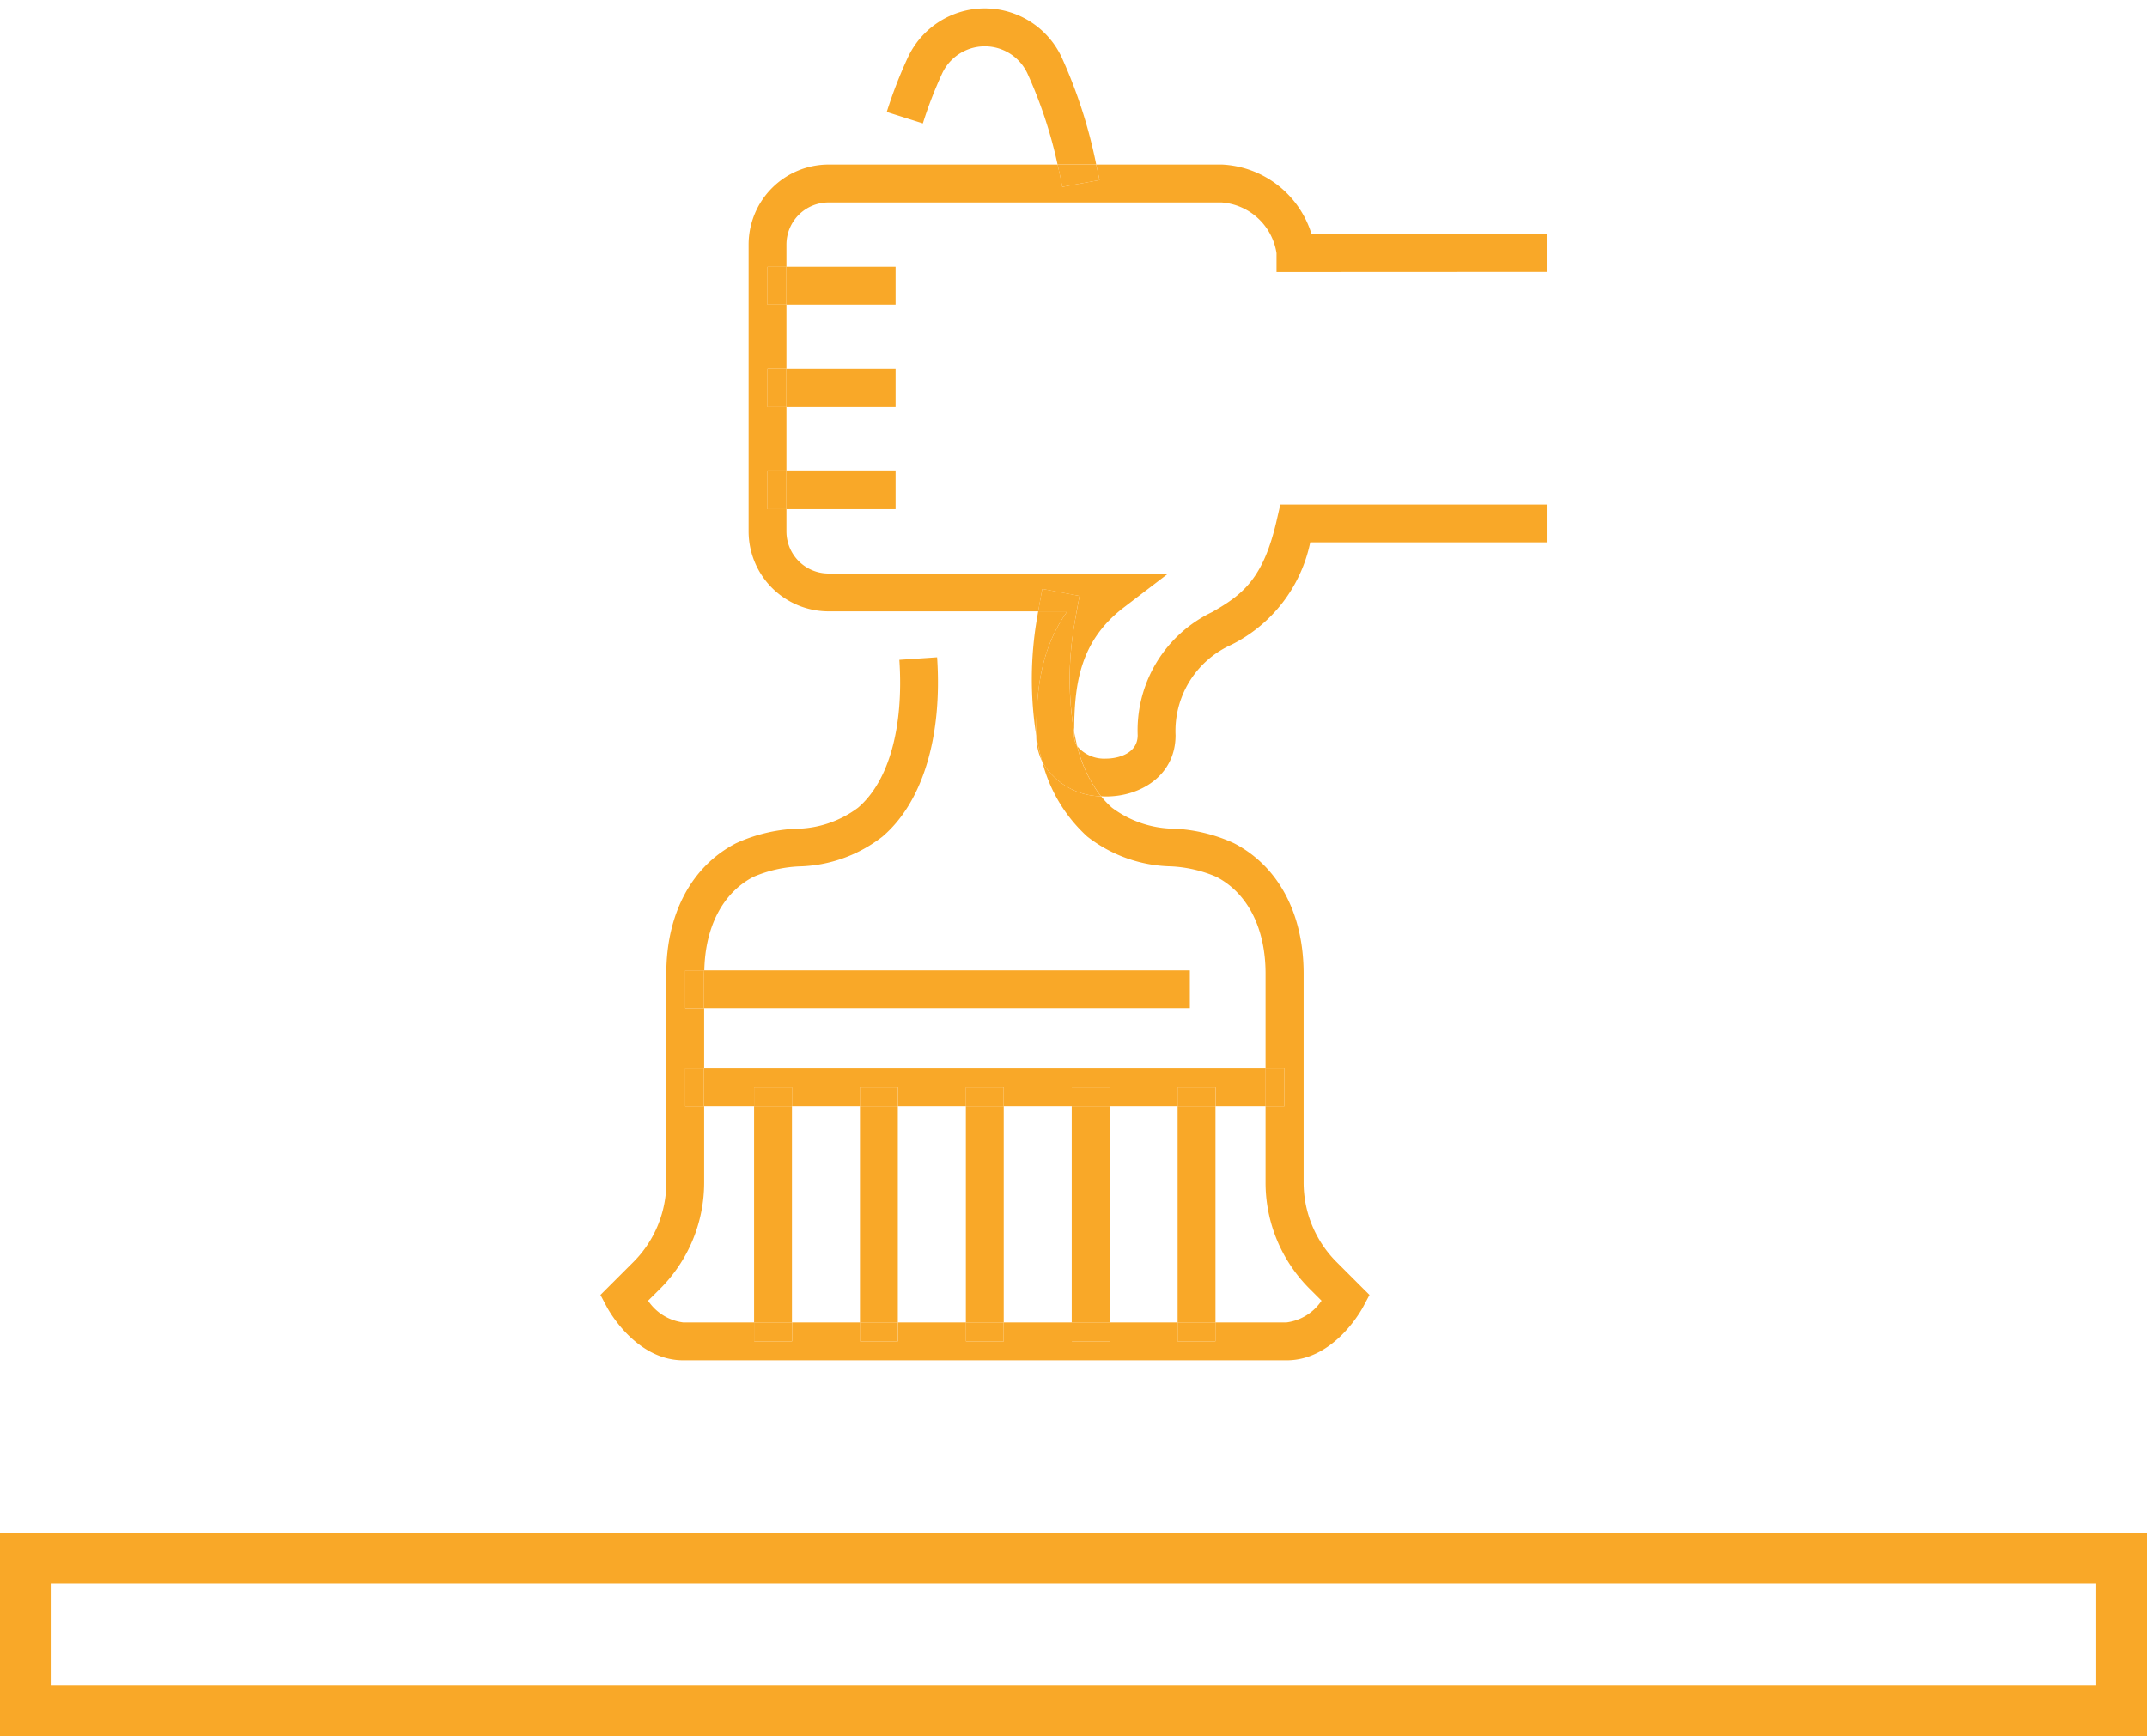 <?xml version="1.0" encoding="UTF-8"?>
<svg xmlns="http://www.w3.org/2000/svg" width="126.965" height="102.709" viewBox="0 0 126.965 102.709">
  <g id="Group_2456" data-name="Group 2456" transform="translate(-903.395 -1952.5)">
    <path id="Path_1622" data-name="Path 1622" d="M1845.825,718.665v-2.239h-13.907a5.831,5.831,0,0,0-5.313-4.116h-7.42c.064.307.136.606.194.92l-2.2.4c-.081-.45-.18-.884-.277-1.319h-13.547a4.731,4.731,0,0,0-4.726,4.726v16.977a4.731,4.731,0,0,0,4.726,4.726h12.4c.066-.377.148-.82.244-1.326l2.2.414c-.126.672-.231,1.233-.3,1.664a19.027,19.027,0,0,0-.019,6.389c.011-2.733.285-5.346,2.935-7.37l2.629-2.009h-20.091a2.49,2.49,0,0,1-2.487-2.488v-1.322h-1.119v-2.238h1.119v-3.809h-1.119V724.4h1.119V720.6h-1.119v-2.239h1.119v-1.321a2.49,2.49,0,0,1,2.487-2.487h23.253a3.546,3.546,0,0,1,3.242,3v1.12Z" transform="translate(-850.964 1249.923)" fill="#f9a828" stroke="rgba(0,0,0,0)" stroke-width="1"></path>
    <path id="Path_1623" data-name="Path 1623" d="M1826.821,756.984c2.04,0,4.106-1.243,4.106-3.62a5.587,5.587,0,0,1,3.274-5.343,8.737,8.737,0,0,0,4.69-6.07h13.985v-2.239h-15.754l-.2.873c-.793,3.524-2.033,4.463-3.835,5.492a7.752,7.752,0,0,0-4.4,7.286c0,1.091-1.174,1.381-1.868,1.381a2.086,2.086,0,0,1-1.7-.724,7.891,7.891,0,0,0,1.4,2.951C1826.614,756.978,1826.718,756.984,1826.821,756.984Z" transform="translate(-858.014 1242.63)" fill="#f9a828" stroke="rgba(0,0,0,0)" stroke-width="1"></path>
    <path id="Path_1624" data-name="Path 1624" d="M1822.168,759.893a14.046,14.046,0,0,1-.357-1.545A3.443,3.443,0,0,0,1822.168,759.893Z" transform="translate(-857.134 1237.671)" fill="#f9a828" stroke="rgba(0,0,0,0)" stroke-width="1"></path>
    <path id="Path_1625" data-name="Path 1625" d="M1820.1,702.606a5.021,5.021,0,0,0-9.082,0,27.073,27.073,0,0,0-1.257,3.247l2.135.676a24.717,24.717,0,0,1,1.151-2.977,2.783,2.783,0,0,1,5.023,0,26.686,26.686,0,0,1,1.792,5.409h2.287A29.254,29.254,0,0,0,1820.1,702.606Z" transform="translate(-853.927 1253.271)" fill="#f9a828" stroke="rgba(0,0,0,0)" stroke-width="1"></path>
    <path id="Path_1626" data-name="Path 1626" d="M1826.005,713.23c-.057-.313-.13-.613-.194-.92h-2.287c.1.435.2.869.277,1.319Z" transform="translate(-857.59 1249.923)" fill="#f9a828" stroke="rgba(0,0,0,0)" stroke-width="1"></path>
    <path id="Path_1627" data-name="Path 1627" d="M1825.048,758.9c-.072-.273-.132-.558-.187-.849,0,.064,0,.128,0,.192A1.172,1.172,0,0,0,1825.048,758.9Z" transform="translate(-857.945 1237.749)" fill="#f9a828" stroke="rgba(0,0,0,0)" stroke-width="1"></path>
    <path id="Path_1628" data-name="Path 1628" d="M1823.553,748.323h-1.725c-.024.143-.047.278-.067.4a21.346,21.346,0,0,0-.046,6.956c0-.009,0-.016,0-.025C1821.714,753.273,1821.887,750.636,1823.553,748.323Z" transform="translate(-857.039 1240.339)" fill="#f9a828" stroke="rgba(0,0,0,0)" stroke-width="1"></path>
    <path id="Path_1629" data-name="Path 1629" d="M1812.817,758.21a9.017,9.017,0,0,0,2.657,4.419,8.33,8.33,0,0,0,4.937,1.764,7.706,7.706,0,0,1,2.692.618c1.852.955,2.915,3.04,2.915,5.721v5.6h1.12v2.238h-1.12v4.506a8.874,8.874,0,0,0,2.616,6.316l.695.695a2.947,2.947,0,0,1-2.075,1.286h-4.2v1.119h-2.238v-1.119H1816.8v1.119h-2.238v-1.119h-4.023v1.119h-2.239v-1.119h-4.022v1.119h-2.239v-1.119h-4.022v1.119h-2.239v-1.119h-4.2a2.951,2.951,0,0,1-2.075-1.286l.7-.695a8.877,8.877,0,0,0,2.616-6.316v-4.506h-1.119v-2.238h1.119v-3.545h-1.119v-2.239h1.129c.049-2.589,1.1-4.6,2.905-5.534a7.706,7.706,0,0,1,2.693-.618,8.329,8.329,0,0,0,4.937-1.764c2.37-2.021,3.547-5.887,3.231-10.606l-2.233.15c.267,4.005-.625,7.2-2.45,8.753a6.253,6.253,0,0,1-3.732,1.242,9.525,9.525,0,0,0-3.47.853c-2.624,1.352-4.129,4.163-4.129,7.712v12.341a6.652,6.652,0,0,1-1.959,4.733l-1.936,1.935.389.732c.068.128,1.7,3.135,4.51,3.135h35.68c2.809,0,4.441-3.007,4.51-3.135l.39-.732-1.936-1.935a6.653,6.653,0,0,1-1.96-4.733V770.732c0-3.549-1.5-6.36-4.128-7.712a9.528,9.528,0,0,0-3.471-.853,6.249,6.249,0,0,1-3.731-1.242,4.938,4.938,0,0,1-.645-.677A4.066,4.066,0,0,1,1812.817,758.21Z" transform="translate(-847.783 1239.354)" fill="#f9a828" stroke="rgba(0,0,0,0)" stroke-width="1"></path>
    <path id="Path_1630" data-name="Path 1630" d="M1824.068,748.594c.068-.431.173-.991.3-1.664l-2.2-.414c-.1.506-.178.949-.244,1.326h1.725c-1.666,2.313-1.839,4.95-1.839,7.332,0,.009,0,.016,0,.025a14,14,0,0,0,.357,1.545,4.066,4.066,0,0,0,3.465,2.038,7.884,7.884,0,0,1-1.4-2.951,1.172,1.172,0,0,1-.188-.658c0-.064,0-.128,0-.192A19.024,19.024,0,0,1,1824.068,748.594Z" transform="translate(-857.134 1240.819)" fill="#f9a828" stroke="rgba(0,0,0,0)" stroke-width="1"></path>
    <path id="Path_1631" data-name="Path 1631" d="M1798,787.382v-1.119h2.239v1.119h4.023v-1.119h2.239v1.119h4.023v-1.119h2.239v1.119h4.023v-1.119h2.239v1.119h4.023v-1.119h2.239v1.119h2.962v-2.239h-33.208v2.239Z" transform="translate(-850.008 1230.539)" fill="#f9a828" stroke="rgba(0,0,0,0)" stroke-width="1"></path>
    <rect id="Rectangle_2922" data-name="Rectangle 2922" width="1.119" height="2.239" transform="translate(978.235 2015.683)" fill="#f9a828" stroke="rgba(0,0,0,0)" stroke-width="1"></rect>
    <rect id="Rectangle_2923" data-name="Rectangle 2923" width="1.119" height="2.239" transform="translate(943.907 2015.683)" fill="#f9a828" stroke="rgba(0,0,0,0)" stroke-width="1"></rect>
    <path id="Path_1632" data-name="Path 1632" d="M1795.035,779.5h28.731v-2.239h-28.722c0,.064-.009.123-.009.187Z" transform="translate(-850.008 1232.637)" fill="#f9a828" stroke="rgba(0,0,0,0)" stroke-width="1"></path>
    <path id="Path_1633" data-name="Path 1633" d="M1793.51,779.5h1.119v-2.052c0-.064.008-.123.009-.187h-1.129Z" transform="translate(-849.603 1232.637)" fill="#f9a828" stroke="rgba(0,0,0,0)" stroke-width="1"></path>
    <rect id="Rectangle_2924" data-name="Rectangle 2924" width="2.239" height="12.803" transform="translate(947.989 2017.922)" fill="#f9a828" stroke="rgba(0,0,0,0)" stroke-width="1"></rect>
    <rect id="Rectangle_2925" data-name="Rectangle 2925" width="2.239" height="1.119" transform="translate(947.989 2030.725)" fill="#f9a828" stroke="rgba(0,0,0,0)" stroke-width="1"></rect>
    <rect id="Rectangle_2926" data-name="Rectangle 2926" width="2.239" height="1.119" transform="translate(947.989 2016.802)" fill="#f9a828" stroke="rgba(0,0,0,0)" stroke-width="1"></rect>
    <rect id="Rectangle_2927" data-name="Rectangle 2927" width="2.239" height="12.803" transform="translate(954.25 2017.922)" fill="#f9a828" stroke="rgba(0,0,0,0)" stroke-width="1"></rect>
    <rect id="Rectangle_2928" data-name="Rectangle 2928" width="2.239" height="1.119" transform="translate(954.25 2030.725)" fill="#f9a828" stroke="rgba(0,0,0,0)" stroke-width="1"></rect>
    <rect id="Rectangle_2929" data-name="Rectangle 2929" width="2.239" height="1.119" transform="translate(954.25 2016.802)" fill="#f9a828" stroke="rgba(0,0,0,0)" stroke-width="1"></rect>
    <rect id="Rectangle_2930" data-name="Rectangle 2930" width="2.239" height="12.803" transform="translate(960.512 2017.922)" fill="#f9a828" stroke="rgba(0,0,0,0)" stroke-width="1"></rect>
    <rect id="Rectangle_2931" data-name="Rectangle 2931" width="2.239" height="1.119" transform="translate(960.512 2030.725)" fill="#f9a828" stroke="rgba(0,0,0,0)" stroke-width="1"></rect>
    <rect id="Rectangle_2932" data-name="Rectangle 2932" width="2.239" height="1.119" transform="translate(960.512 2016.802)" fill="#f9a828" stroke="rgba(0,0,0,0)" stroke-width="1"></rect>
    <rect id="Rectangle_2933" data-name="Rectangle 2933" width="2.239" height="12.803" transform="translate(966.773 2017.922)" fill="#f9a828" stroke="rgba(0,0,0,0)" stroke-width="1"></rect>
    <rect id="Rectangle_2934" data-name="Rectangle 2934" width="2.239" height="1.119" transform="translate(966.773 2030.725)" fill="#f9a828" stroke="rgba(0,0,0,0)" stroke-width="1"></rect>
    <rect id="Rectangle_2935" data-name="Rectangle 2935" width="2.239" height="1.119" transform="translate(966.773 2016.802)" fill="#f9a828" stroke="rgba(0,0,0,0)" stroke-width="1"></rect>
    <rect id="Rectangle_2936" data-name="Rectangle 2936" width="2.239" height="12.803" transform="translate(973.035 2017.922)" fill="#f9a828" stroke="rgba(0,0,0,0)" stroke-width="1"></rect>
    <rect id="Rectangle_2937" data-name="Rectangle 2937" width="2.239" height="1.119" transform="translate(973.035 2030.725)" fill="#f9a828" stroke="rgba(0,0,0,0)" stroke-width="1"></rect>
    <rect id="Rectangle_2938" data-name="Rectangle 2938" width="2.239" height="1.119" transform="translate(973.035 2016.802)" fill="#f9a828" stroke="rgba(0,0,0,0)" stroke-width="1"></rect>
    <rect id="Rectangle_2939" data-name="Rectangle 2939" width="6.455" height="2.239" transform="translate(949.901 1980.375)" fill="#f9a828" stroke="rgba(0,0,0,0)" stroke-width="1"></rect>
    <rect id="Rectangle_2940" data-name="Rectangle 2940" width="1.119" height="2.239" transform="translate(948.782 1980.375)" fill="#f9a828" stroke="rgba(0,0,0,0)" stroke-width="1"></rect>
    <rect id="Rectangle_2941" data-name="Rectangle 2941" width="6.455" height="2.239" transform="translate(949.901 1974.328)" fill="#f9a828" stroke="rgba(0,0,0,0)" stroke-width="1"></rect>
    <rect id="Rectangle_2942" data-name="Rectangle 2942" width="1.119" height="2.239" transform="translate(948.782 1974.328)" fill="#f9a828" stroke="rgba(0,0,0,0)" stroke-width="1"></rect>
    <rect id="Rectangle_2943" data-name="Rectangle 2943" width="6.455" height="2.239" transform="translate(949.901 1968.28)" fill="#f9a828" stroke="rgba(0,0,0,0)" stroke-width="1"></rect>
    <rect id="Rectangle_2944" data-name="Rectangle 2944" width="1.119" height="2.239" transform="translate(948.782 1968.28)" fill="#f9a828" stroke="rgba(0,0,0,0)" stroke-width="1"></rect>
    <rect id="Rectangle_2945" data-name="Rectangle 2945" width="123.965" height="9.034" transform="translate(904.895 2044.674)" fill="none" stroke="#f9a828" stroke-miterlimit="10" stroke-width="3"></rect>
  </g>
</svg>
